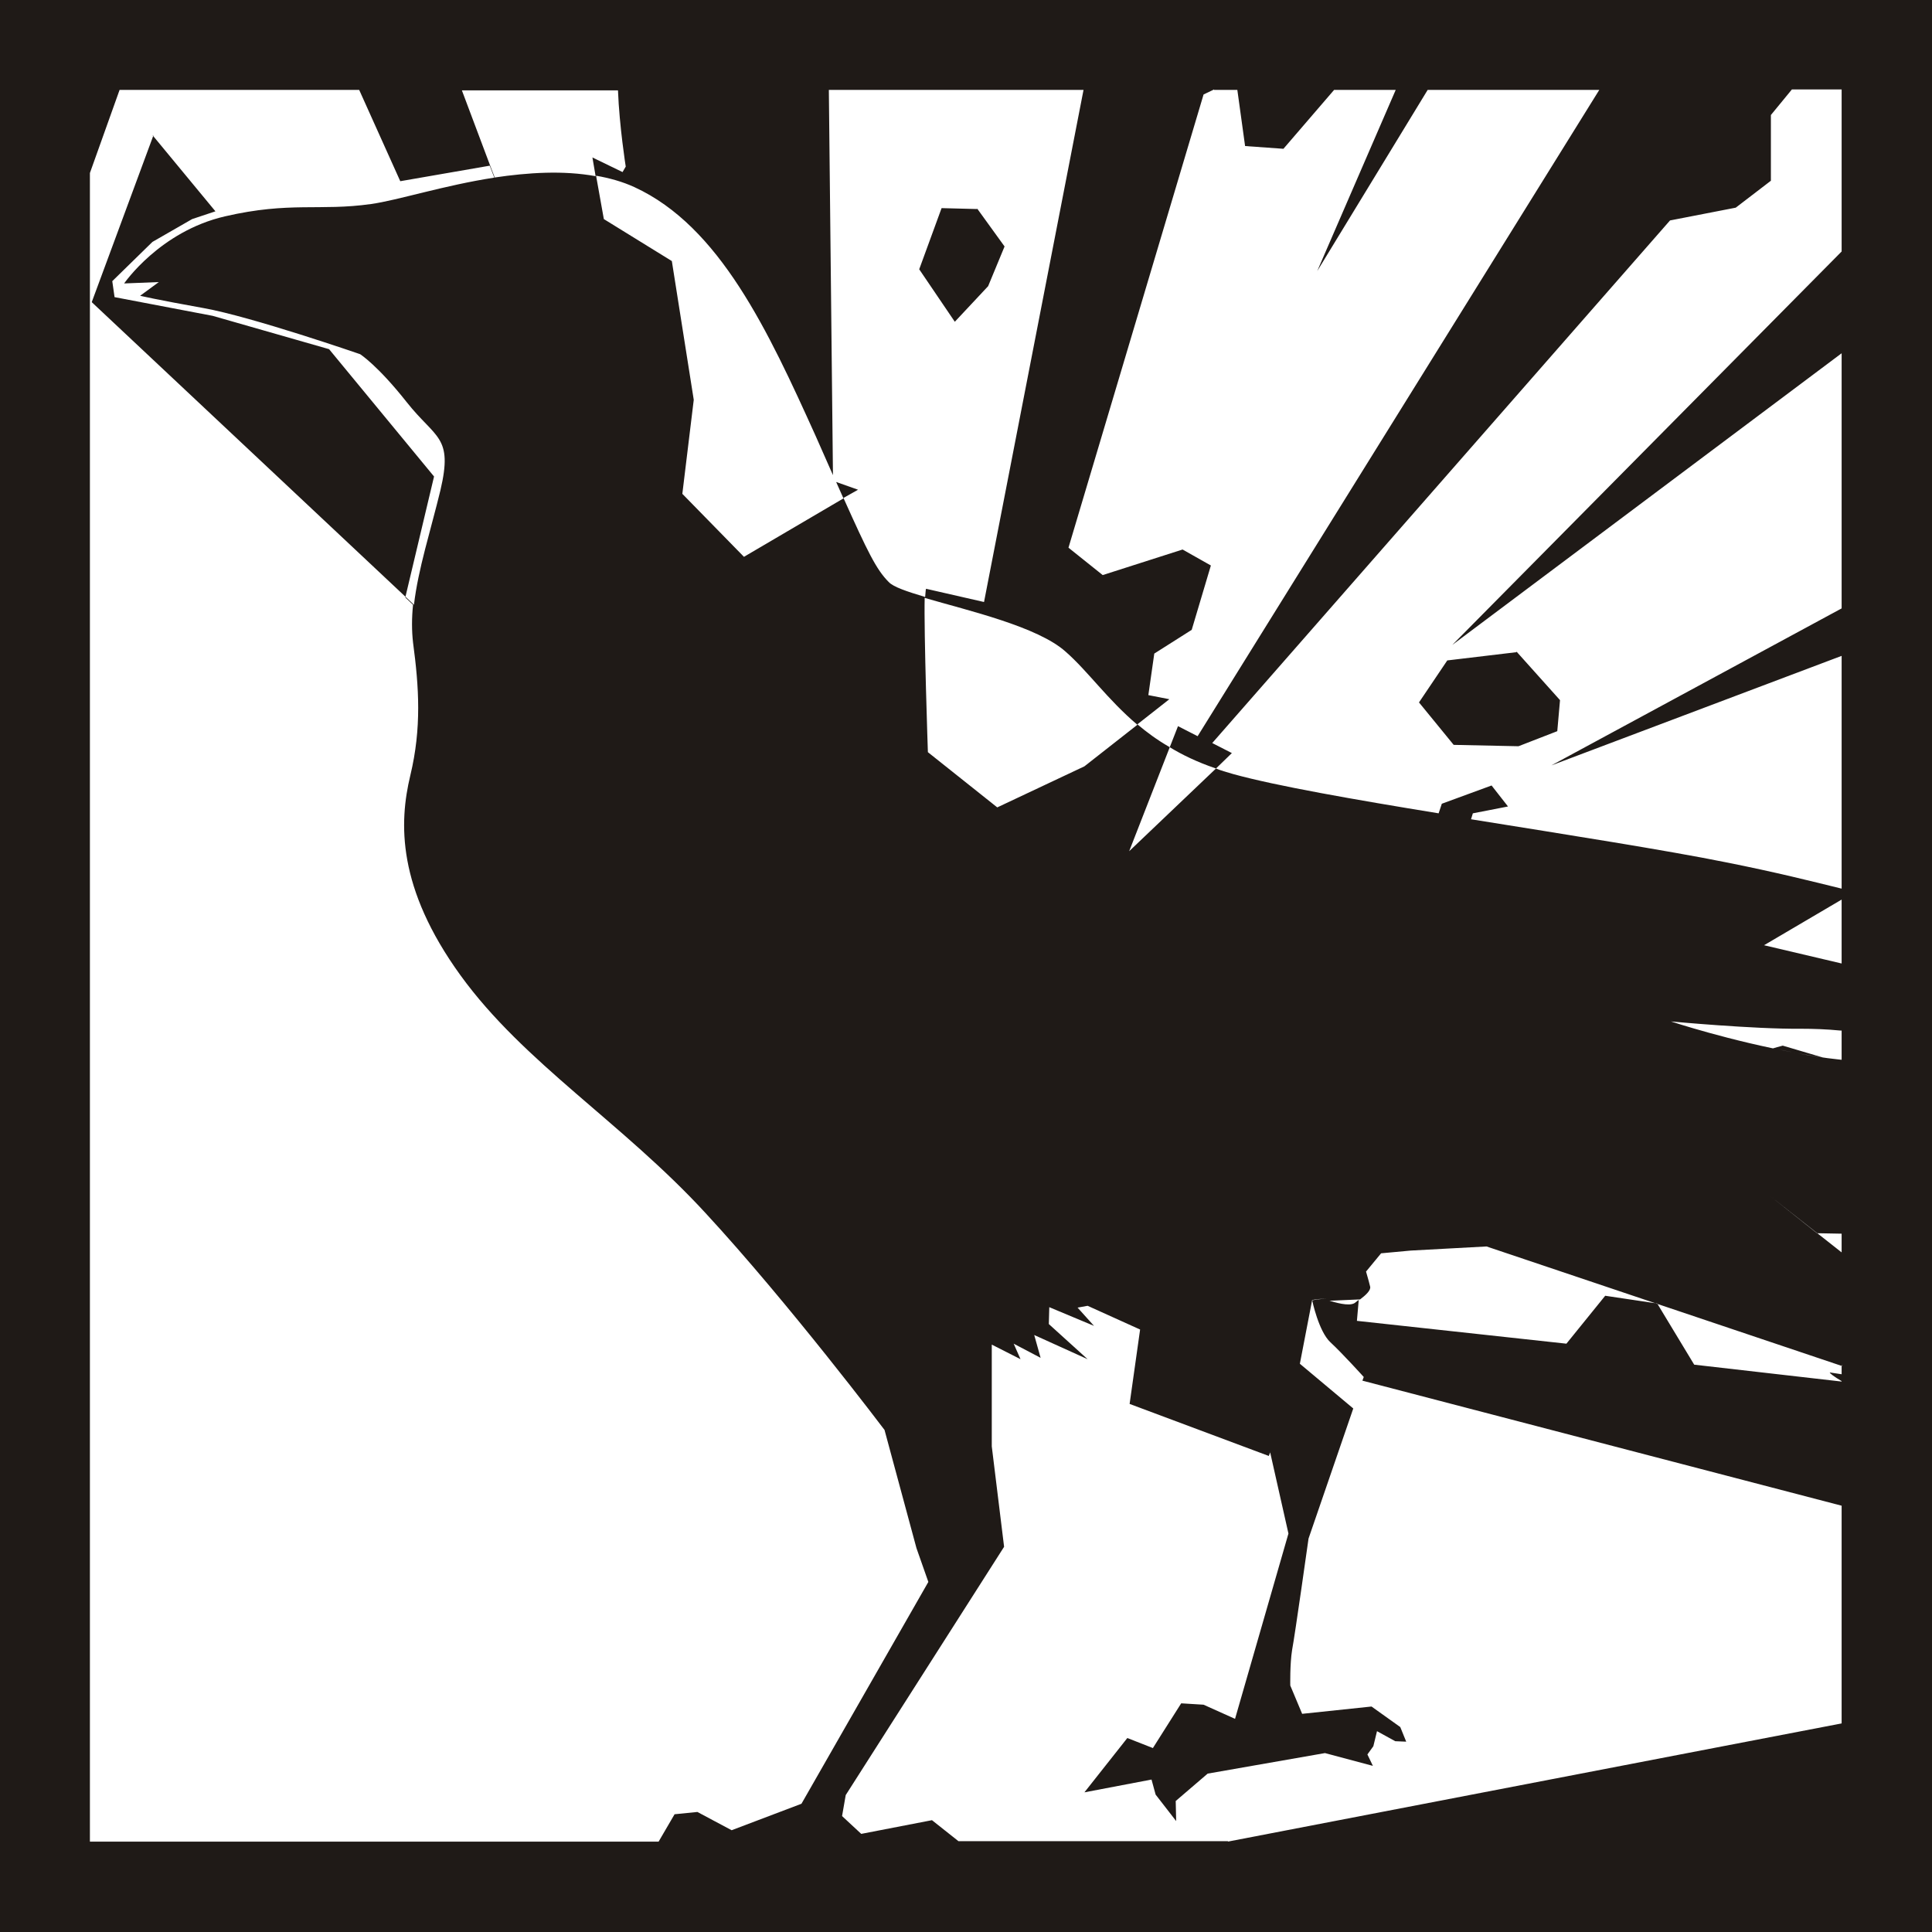 <?xml version="1.0" encoding="UTF-8"?>
<!DOCTYPE svg PUBLIC "-//W3C//DTD SVG 1.1//EN" "http://www.w3.org/Graphics/SVG/1.1/DTD/svg11.dtd">
<!-- Creator: CorelDRAW -->
<svg xmlns="http://www.w3.org/2000/svg" xml:space="preserve" width="4.233mm" height="4.233mm" style="shape-rendering:geometricPrecision; text-rendering:geometricPrecision; image-rendering:optimizeQuality; fill-rule:evenodd; clip-rule:evenodd"
viewBox="0 0 4.233 4.233"
 xmlns:xlink="http://www.w3.org/1999/xlink">
 <defs>
  <style type="text/css">
   <![CDATA[
    .fil0 {fill:#1F1A17}
   ]]>
  </style>
 </defs>
 <g id="Layer_x0020_1">
  <path class="fil0" d="M0 0l4.233 0 0 4.233 -4.233 0 0 -4.233zm0.336 0.297l-0.135 0.365 0.689 0.647 0.017 0.016c0.009,-0.078 0.037,-0.164 0.058,-0.251 0.028,-0.119 -0.01,-0.112 -0.074,-0.193 -0.064,-0.081 -0.102,-0.105 -0.102,-0.105 0,0 -0.237,-0.082 -0.343,-0.101 -0.106,-0.019 -0.139,-0.027 -0.139,-0.027l0.041 -0.03 -0.076 0.003c0,0 0.078,-0.114 0.221,-0.147 0.143,-0.033 0.207,-0.011 0.32,-0.027 0.058,-0.008 0.16,-0.041 0.271,-0.058l-0.01 -0.026 -0.062 -0.165 0.342 0c0.003,0.079 0.017,0.167 0.017,0.167l-0.007 0.012 -0.066 -0.032 0.007 0.041c-0.071,-0.013 -0.148,-0.008 -0.222,0.003l-0.01 -0.026 -0.196 0.034 -0.09 -0.2 -0.525 0 -0.065 0.182 0 3.656 1.246 0 0.035 -0.06 0.05 -0.005 0.075 0.04 0.153 -0.058 0.278 -0.486 -0.026 -0.074 -0.07 -0.259c0,0 -0.209,-0.277 -0.392,-0.475 -0.182,-0.198 -0.398,-0.329 -0.537,-0.521 -0.139,-0.192 -0.135,-0.334 -0.11,-0.438 0.025,-0.104 0.019,-0.194 0.006,-0.291 -0.003,-0.026 -0.003,-0.054 -0,-0.083l-0.017 -0.016 0.063 -0.265 -0.23 -0.279 -0.255 -0.073 -0.215 -0.041 -0.005 -0.035 0.088 -0.086 0.087 -0.05 0.051 -0.017 -0.138 -0.167zm2.354 3.738l1.085 -0.209 0.26 -0.05 0 -0.477 -1.05 -0.274 0.003 -0.008c0,0 -0.047,-0.052 -0.073,-0.076 -0.026,-0.024 -0.04,-0.092 -0.04,-0.092 0,0 0.019,-0.004 0.032,-0.003 -0.011,-0.001 -0.026,0.001 -0.03,0.002l-0.002 0 -0.027 0.14 0.117 0.098 -0.098 0.285c0,0 -0.03,0.213 -0.036,0.244 -0.005,0.031 -0.004,0.078 -0.004,0.078l0.026 0.062 0.152 -0.016 0.063 0.045 0.013 0.032 -0.024 -0.001 -0.04 -0.022 -0.008 0.033 -0.013 0.018 0.012 0.025 -0.105 -0.028 -0.257 0.045 -0.07 0.06 0.001 0.044 -0.045 -0.058 -0.009 -0.033 -0.147 0.028 0.094 -0.119 0.056 0.022 0.062 -0.098 0.049 0.003 0.069 0.031 0.117 -0.406 -0.041 -0.182 0.001 0.004 -0.003 0.008 -0.305 -0.114 0.023 -0.163 -0.115 -0.052 -0.022 0.004 0.036 0.04 -0.098 -0.041 -0.001 0.037 0.085 0.077 -0.117 -0.053 0.014 0.05 -0.059 -0.031 0.015 0.034 -0.063 -0.032 0 0.223 0.027 0.22 -0.347 0.544 -0.008 0.046 0.042 0.039 0.155 -0.03 0.058 0.046 0.591 0zm-0.875 -3.838l0.559 0 -0.218 1.122 -0.127 -0.029c-0.001,0.002 -0.001,0.009 -0.002,0.018 -0.04,-0.012 -0.07,-0.022 -0.08,-0.033 -0.027,-0.027 -0.046,-0.066 -0.099,-0.184l0.032 -0.018 -0.048 -0.017 0.016 0.036 -0.218 0.128 -0.135 -0.138 0.025 -0.206 -0.048 -0.304 -0.149 -0.092 -0.017 -0.095c0.029,0.005 0.058,0.013 0.084,0.025 0.187,0.086 0.293,0.315 0.397,0.545l0.038 0.086 -0.009 -0.844zm0.845 0l0.051 0 0.017 0.123 0.084 0.006 0.111 -0.129 0.135 0 -0.172 0.397 0.242 -0.397 0.376 0 -0.88 1.416 -0.043 -0.022 -0.018 0.046 -0.089 0.228 0.19 -0.181 0.035 -0.034 -0.043 -0.022 1.003 -1.145 0.144 -0.028 0.077 -0.059 -0 -0.144 0.046 -0.056 0.109 0 0 0.355 -0.853 0.862 0.853 -0.639 0 0.559 -0.636 0.344 0.636 -0.24 0 0.51c-0.065,-0.016 -0.144,-0.036 -0.255,-0.058 -0.129,-0.026 -0.345,-0.06 -0.557,-0.094l0.004 -0.013 0.077 -0.015 -0.036 -0.046 -0.109 0.04 -0.007 0.021c-0.184,-0.03 -0.356,-0.06 -0.45,-0.086 -0.014,-0.004 -0.028,-0.008 -0.04,-0.013 -0.038,-0.013 -0.072,-0.029 -0.101,-0.047 -0.026,-0.015 -0.049,-0.032 -0.069,-0.049l0.07 -0.055 -0.046 -0.009 0.013 -0.091 0.082 -0.052 0.042 -0.141 -0.062 -0.035 -0.175 0.056 -0.075 -0.06 0.296 -0.993 0.023 -0.011zm1.375 1.774l0 0.14 -0.17 -0.04 0.17 -0.1zm0 0.287l0 0.064 -0.009 -0.001c-0.029,-0.003 -0.059,-0.008 -0.087,-0.013 0.018,0.003 0.037,0.006 0.055,0.009l-0.088 -0.026 -0.022 0.006 0.052 0.01c-0.145,-0.026 -0.275,-0.069 -0.275,-0.069 0,0 0.181,0.017 0.285,0.016 0.027,0 0.056,0.001 0.087,0.004zm0 0.444l0 0.042 -0.156 -0.123 0.102 0.081 0.054 0.001zm0 0.288l0 0.021 -0.026 -0.004c-0,0.002 0.009,0.009 0.026,0.019l0 0.001 -0.323 -0.037 -0.081 -0.134 -0.114 -0.017 -0.085 0.105 -0.459 -0.05 0.004 -0.046 -0.009 0.007c-0.013,0.008 -0.044,-0.002 -0.055,-0.005l-0.001 -0 0.068 -0.003c0.012,-0.009 0.024,-0.02 0.022,-0.028 -0.001,-0.005 -0.005,-0.019 -0.009,-0.033l0.033 -0.04 0.065 -0.006 0.166 -0.009 0.779 0.262zm-2.009 -1.681c-0.002,0.075 0.007,0.339 0.007,0.339l0.152 0.121 0.191 -0.09 0.116 -0.091c-0.066,-0.056 -0.108,-0.117 -0.157,-0.16 -0.061,-0.055 -0.213,-0.09 -0.309,-0.118zm0.115 -0.851l-0.078 -0.002 -0.049 0.134 0.078 0.115 0.073 -0.078 0.036 -0.087 -0.06 -0.083zm1.181 0.971l-0.151 0.018 -0.062 0.092 0.076 0.093 0.142 0.003 0.085 -0.033 0.006 -0.068 -0.095 -0.106z"/>
 </g>
</svg>
